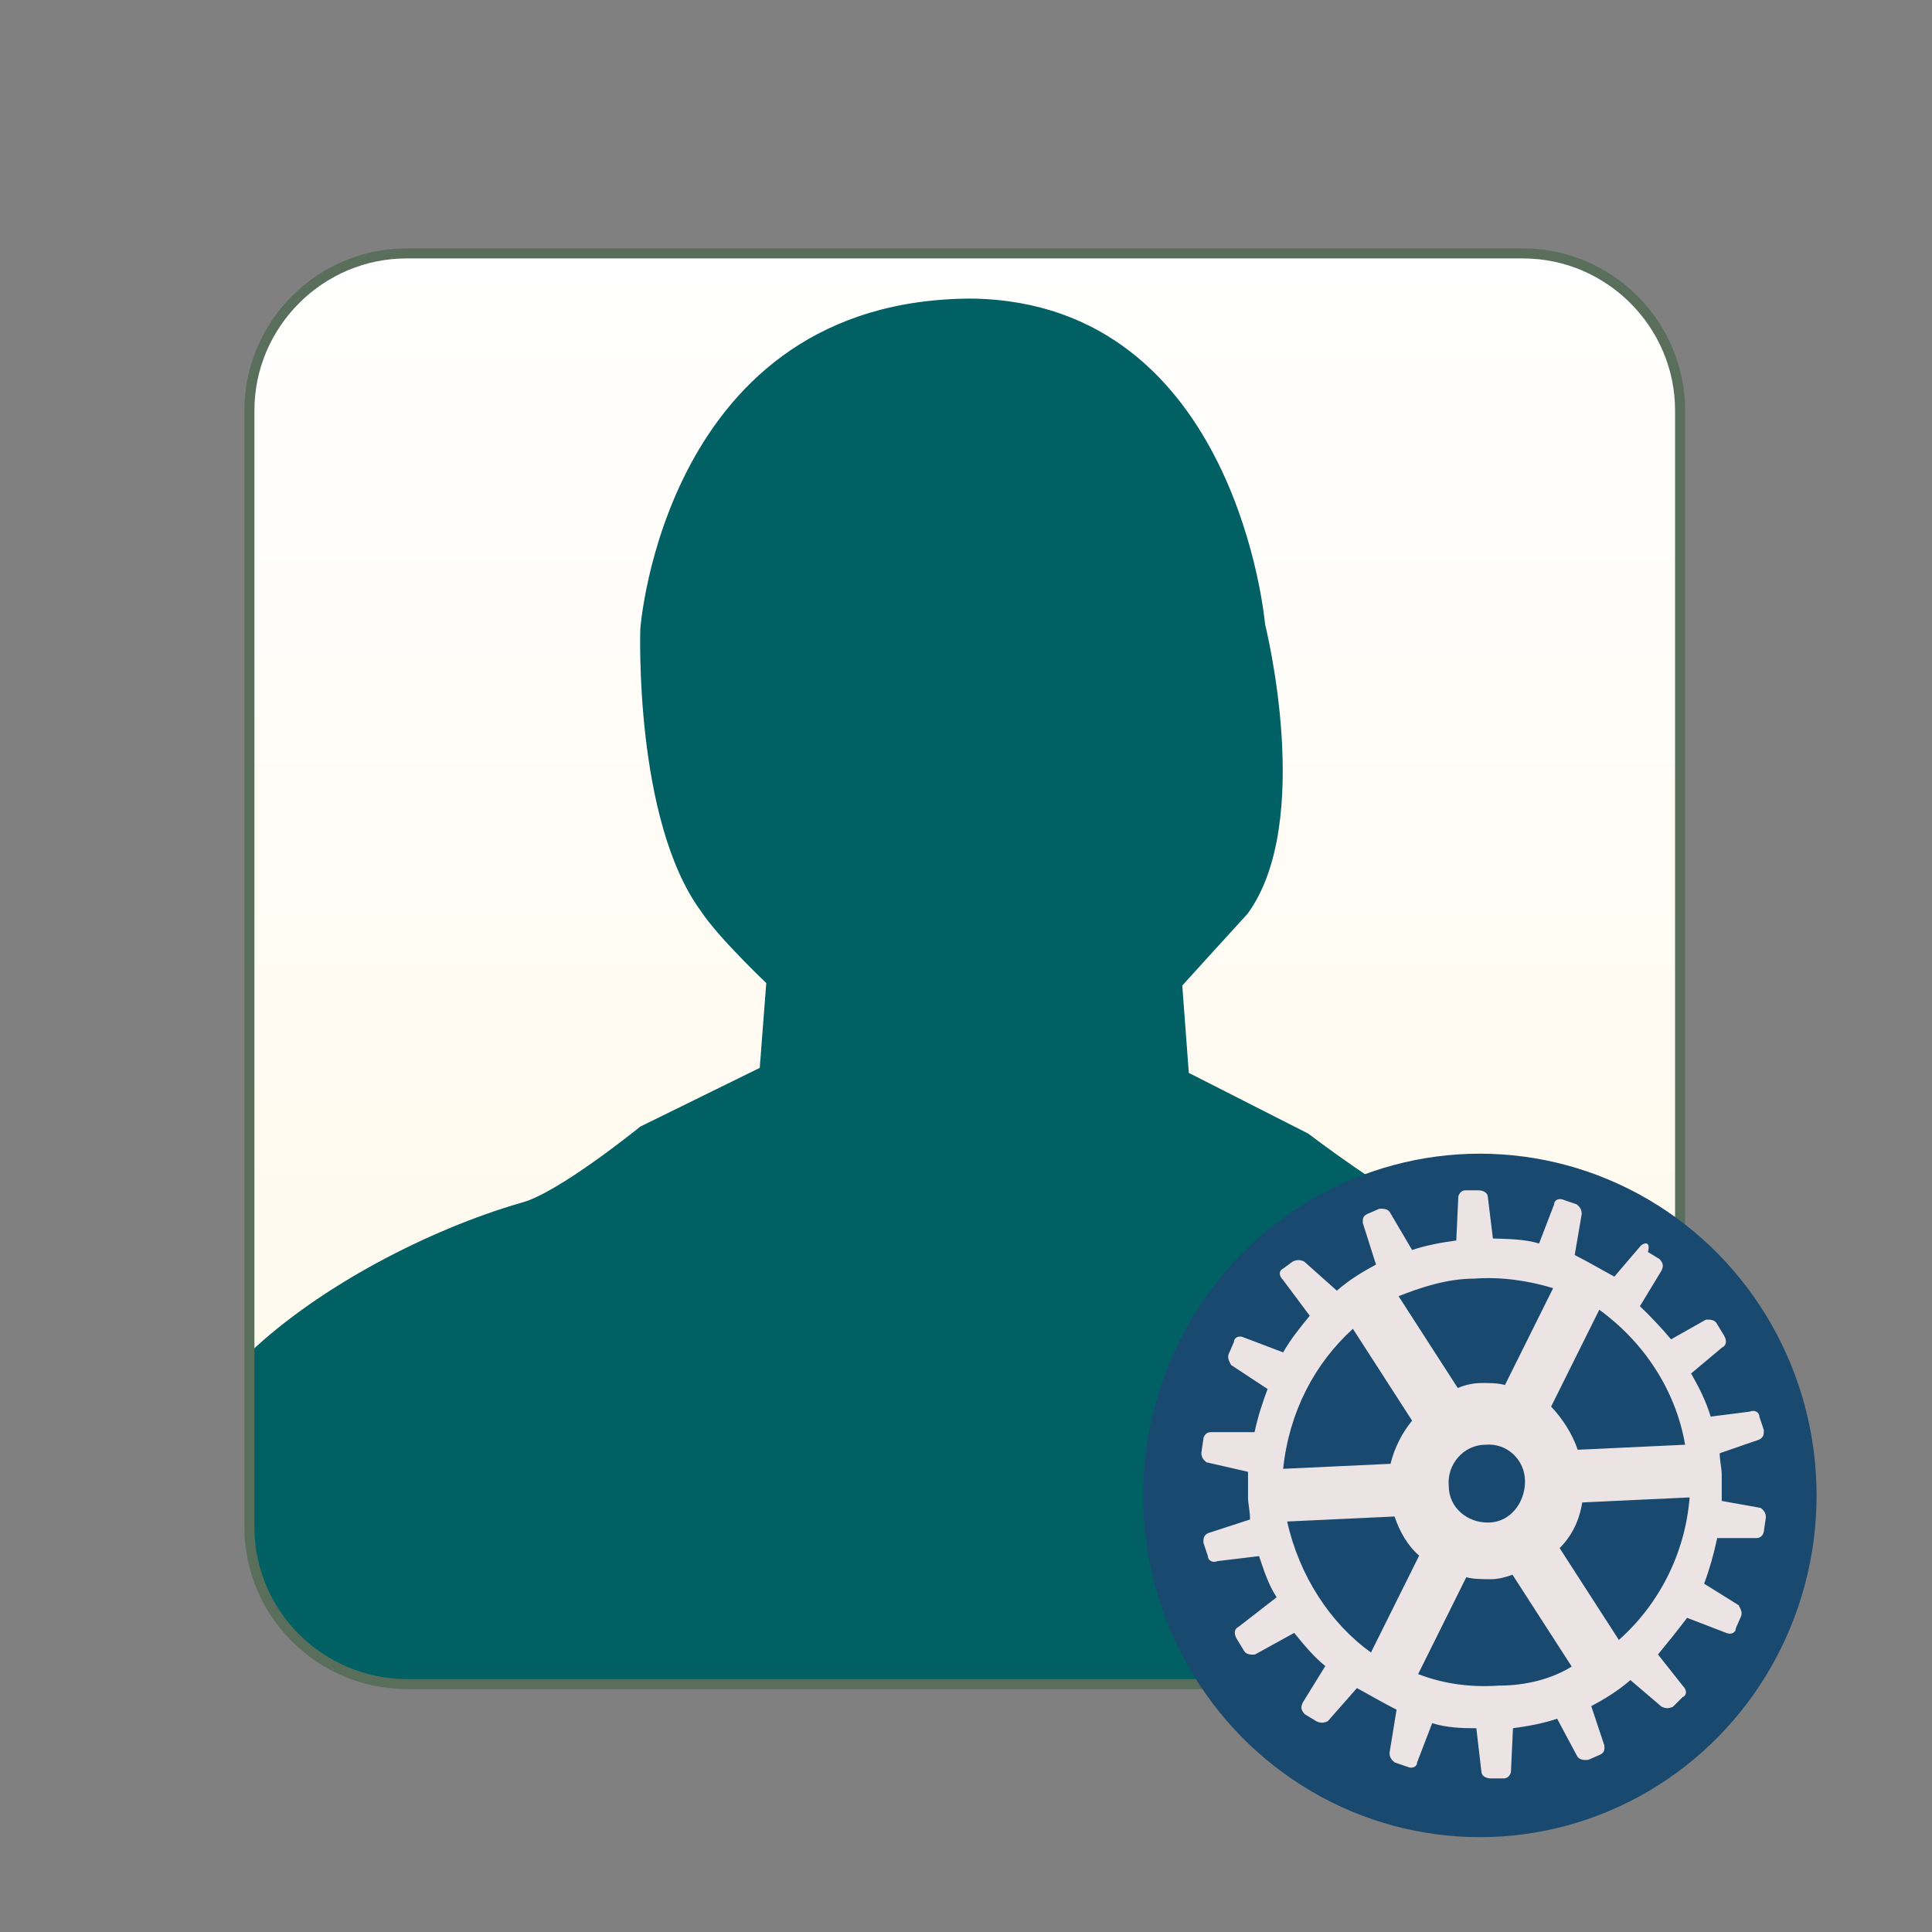 <?xml version="1.0" encoding="utf-8"?>
<!-- Generator: Adobe Illustrator 19.2.1, SVG Export Plug-In . SVG Version: 6.00 Build 0)  -->
<svg version="1.1" id="Layer_1" xmlns="http://www.w3.org/2000/svg" xmlns:xlink="http://www.w3.org/1999/xlink" x="0px" y="0px"
	 viewBox="0 0 385 385" style="enable-background:new 0 0 385 385;" xml:space="preserve">
<rect x="0" y="0" width="385" height="385" fill="#808080" stroke="none"/>
<style type="text/css">
	.st0{fill:url(#square_1_);}
	.st1{fill:#016064;}
	.st2{fill:none;stroke:#5A6E5C;stroke-width:2;stroke-miterlimit:10;}
	.st3{fill:#19496E;}
	.st4{fill:#ECE3E4;}
</style>
<linearGradient id="square_1_" gradientUnits="userSpaceOnUse" x1="192.25" y1="50.5" x2="192.25" y2="335.6">
	<stop  offset="0" style="stop-color:#FFFFFF"/>
	<stop  offset="1" style="stop-color:#FFF8E8"/>
</linearGradient>
<path id="square_16_" class="st0" d="M334.8,304.3c0,17.2-14.1,31.3-31.3,31.3H81c-17.3-0.1-31.3-14.1-31.3-31.3V81.8
	c0-17.2,14.1-31.3,31.3-31.3h222.5c17.2,0,31.3,14.1,31.3,31.3"/>
<path class="st1" d="M334.7,267.8c-14.2-11.8-33.8-22-50.2-26.7c-7.3-2.6-23.8-15.2-23.8-15.2l-23.8-12.1l-1.3-17.4
	c0,0,8.6-9.5,13-14.3c13.4-18.3,3.5-57.7,3.5-57.7s-5.5-64-58.3-64.9c-61.4,0-66.2,65.8-66.2,65.8s-1.3,38.1,12.1,56.3
	c3.5,5.3,13,14.3,13,14.3l-1.3,16.9l-23.8,11.7c0,0-16.5,13.4-23.8,15.2c-18.3,5.3-40.1,16.6-54.1,29.9v34.6
	c0,17.2,14.1,31.3,31.3,31.3h222.5c17.2,0,31.3-14.1,31.3-31.3L334.7,267.8L334.7,267.8z"/>
<path id="square_20_" class="st2" d="M49.7,304.3V81.8c0-17.2,14.1-31.3,31.3-31.3h222.5c17.2,0,31.3,14.1,31.3,31.3v222.5
	c0,17.2-14.1,31.3-31.3,31.3H81C63.7,335.5,49.7,321.5,49.7,304.3z"/>
<g id="Layer_3">
	<g id="Gear">
		<ellipse class="st3" cx="294.9" cy="298" rx="67.1" ry="68.1"/>
		<path class="st4" d="M327,248.2l-5.3,6.2c-2.6-1.4-5.3-3-7.9-4.3l1.4-8.2c0-0.9-0.4-1.4-1-1.9l-2.6-0.9c-0.9-0.4-1.9,0-1.9,0.9
			l-3,7.8c-3-0.9-6.2-0.9-9.2-1l-1-8.2c0-0.9-0.9-1.4-1.9-1.4H292c-0.9,0-1.4,0.9-1.4,1.4l-0.4,8.6c-3,0.4-6.2,1-8.8,1.9l-4.3-7.3
			c-0.4-0.9-1.4-1-2.3-0.9l-2.3,1c-0.9,0.4-1,1-0.9,1.9l2.6,8.2c-2.6,1.4-5.3,3-7.8,5.2l-6.5-5.8c-0.9-0.4-1.4-0.4-2.3,0l-1.9,1.4
			c-0.9,0.4-0.9,1.4,0,2.3l5.3,7.1c-1.9,2.3-3.9,4.8-5.3,7.3l-7.9-3c-0.9-0.4-1.9,0-1.9,0.9l-1,2.3c-0.4,0.9,0,1.4,0.4,2.3l7.3,4.8
			c-1,2.7-1.9,5.3-2.6,8.6l0,0h-8.8c-0.9,0-1.4,0.9-1.4,1.4l-0.4,2.7c0,0.9,0.4,1.4,1,1.9l8.3,1.9c0,1.4,0,3,0,5.2
			c0,1,0.4,2.7,0.4,4.3l0,0l-8.3,2.7c-0.9,0.4-1,1-1,1.9l0.9,2.7c0,0.9,1,1.4,1.9,1l8.3-1c0.9,2.7,1.9,5.8,3.5,8.2l-7.6,5.9
			c-0.9,0.4-0.9,1.4-0.4,2.3l1.4,2.3c0.4,0.9,1.4,1,2.3,0.9l7.8-4.3c1.9,2.3,3.9,4.8,6.2,6.6l-4.5,7.3c-0.4,0.9-0.4,1.4,0.4,2.3
			l2.3,1.4c0.9,0.4,1.4,0.4,2.3,0l5.8-6.6c2.6,1.4,5.3,3,7.9,4.3l-1.4,8.6c0,0.9,0.4,1.4,1,1.9l2.6,0.9c0.9,0.4,1.9,0,1.9-0.9l3-7.8
			c3,0.9,5.8,1,8.8,1l1,8.6c0,0.9,0.9,1.4,1.9,1.4h2.6c0.9,0,1.4-0.9,1.4-1.4l0.4-8.6c3-0.4,6.2-1,8.8-1.9l3.9,7.3
			c0.4,0.9,1.4,1,2.3,0.9l2.3-1c0.9-0.4,1-1,0.9-1.9l-2.6-7.8c2.6-1.4,5.3-3,7.8-5.2l6.2,5.3c0.9,0.4,1.4,0.4,2.3,0l1.9-1.9
			c0.9-0.4,0.9-1.4,0-2.3l-4.9-6.2c1.9-2.3,3.9-4.8,5.8-7.3l7.8,3c0.9,0.4,1.9,0,1.9-0.9l1-2.3c0.4-0.9,0-1.4-0.4-2.3l-6.9-4.3
			c1-2.7,1.9-5.8,2.6-9.1h7.9c0.9,0,1.4-0.9,1.4-1.4l0.4-2.7c0-0.9-0.4-1.4-1-1.9l-7.8-1.4c0-1.4,0-3.5,0-5.2c0-1.4-0.4-2.7-0.4-4.3
			l7.8-2.7c0.9-0.4,1-1,1-1.9l-0.9-2.7c0-0.9-1-1.4-1.9-1l-7.8,1c-0.9-3-2.3-5.8-3.9-8.6l6.2-5.2c0.9-0.4,0.9-1.4,0.4-2.3l-1.4-2.3
			c-0.4-0.9-1.4-1-2.3-0.9l-6.9,3.9c-1.9-2.3-4.3-4.8-6.2-6.6l4.3-7.1c0.4-0.9,0.4-1.4-0.4-2.3l-2.3-1.4
			C328.9,247.5,327.9,247.5,327,248.2z M293.8,254.8c5.3-0.4,10.8,0.4,15.7,1.9l-9.6,19.3c-1.4-0.4-3-0.4-4.5-0.4
			c-1.9,0-3.5,0.4-4.9,1l-11.8-18.3C283,256.6,288.3,254.8,293.8,254.8z M322.6,326.8l-11.8-18.3c2.3-2.3,3.9-5.3,4.5-9.1l21.4-1
			C335.8,309.7,330.5,319.8,322.6,326.8z M269.6,264.8l11.8,18.3c-1.9,2.3-3.5,5.3-4.3,8.6l-21.4,1
			C256.9,281.3,262,271.7,269.6,264.8z M288.7,296.1c-0.4-4.3,3-8.2,7.3-8.2c4.3-0.4,7.9,3,7.9,7.3s-3,8.2-7.3,8.2
			C292.5,303.5,288.7,300.5,288.7,296.1z M256.5,303.2l21.4-1c1,3,2.6,5.8,4.9,7.8l-9.6,19.3C265.1,323.5,258.9,314,256.5,303.2z
			 M298.7,335.9c-5.8,0.4-11.2-0.4-16.1-2.3l9.6-19.3c1.4,0.4,3.5,0.4,4.9,0.4s3-0.4,4.3-0.9l11.8,18.3
			C309.2,334.6,304,335.9,298.7,335.9z M335.8,287.9l-21.4,1c-1-3-3-6.2-5.3-8.6l9.6-19.3C327.5,267.4,333.9,276.9,335.8,287.9z"/>
	</g>
</g>
</svg>
